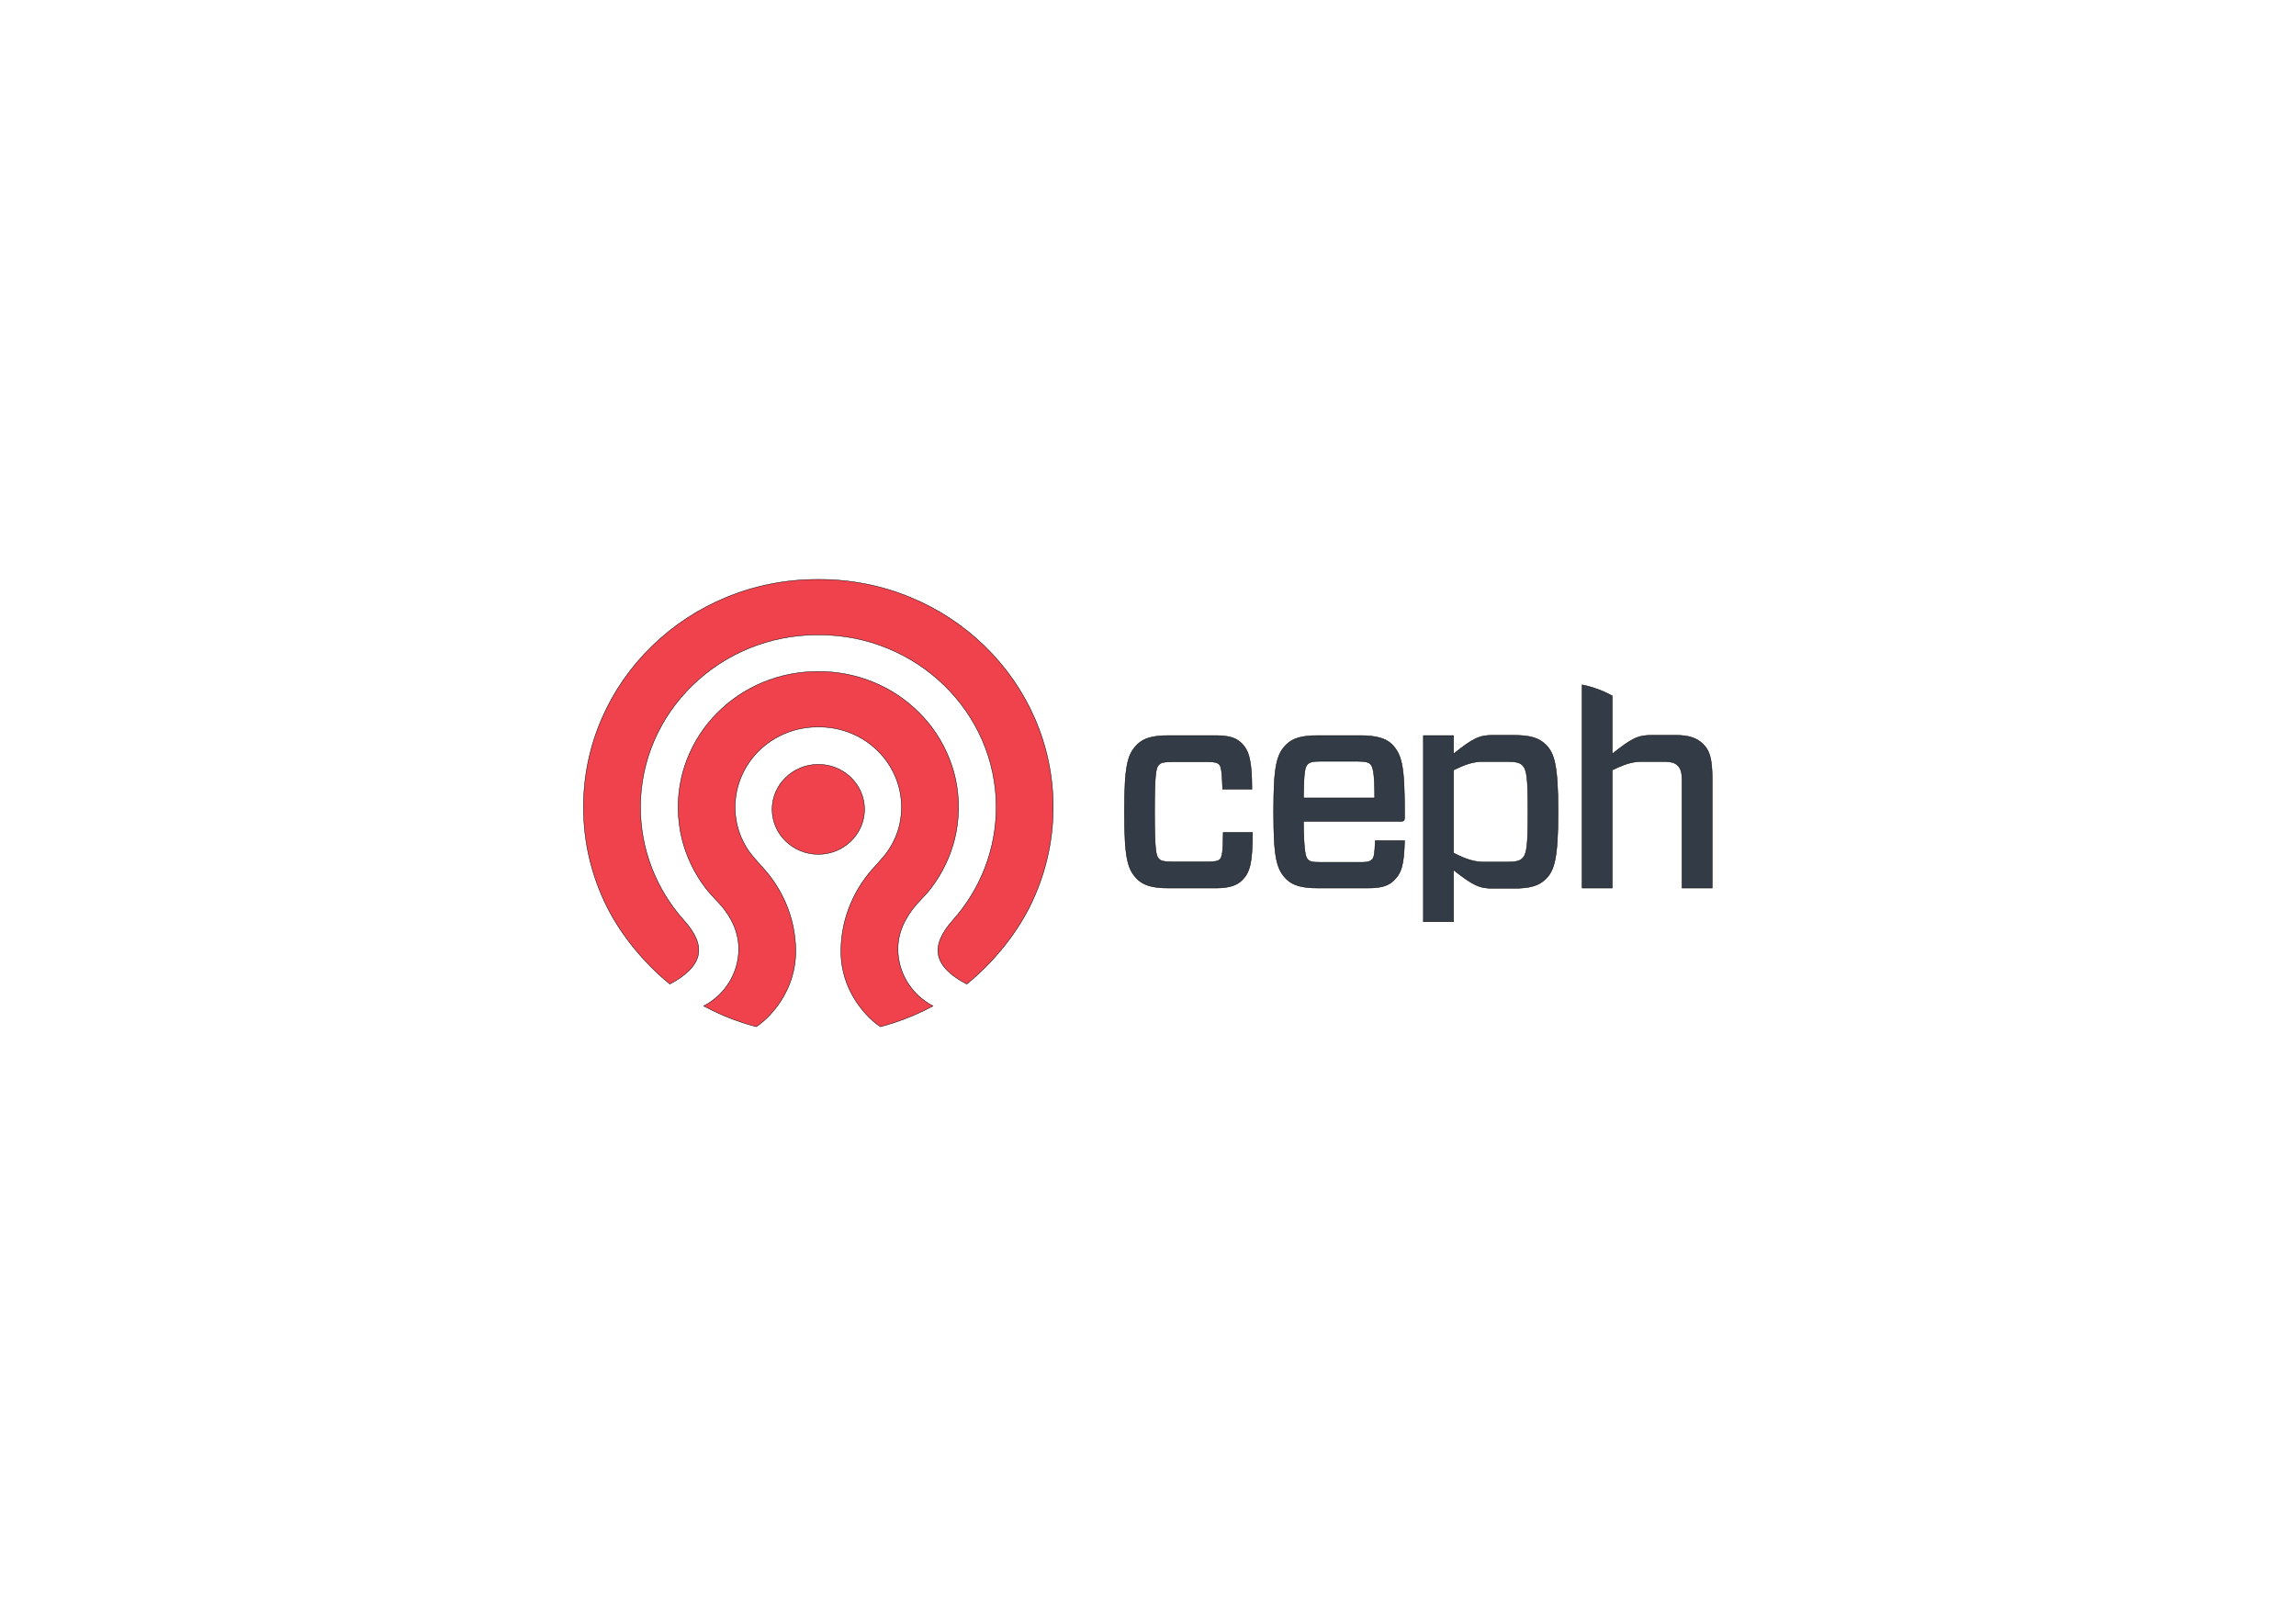 <svg width="400" height="280" xmlns="http://www.w3.org/2000/svg">
 <defs>
  <clipPath id="clipPath3039">
   <path id="path3041" d="m0,1765.9l0,-1765.9l1283.94,0l0,1765.9l-1283.94,0z"/>
  </clipPath>
 </defs>
 <g>
  <title>background</title>
  <rect fill="none" id="canvas_background" height="282" width="402" y="-1" x="-1"/>
 </g>
 <g>
  <title>Layer 1</title>
  <g stroke="null" id="g902">
   <g stroke="null" id="g865" transform="matrix(0.598,0,0,0.582,-120.011,11.676) ">
    <path fill="#f0424d" fill-rule="nonzero" stroke-width="0.125" id="path3043" d="m482.332,274.553c-4.867,-2.589 -7.647,-5.508 -8.262,-8.677c-0.593,-3.068 0.775,-6.481 4.189,-10.436c8.156,-9.358 12.649,-21.379 12.649,-33.851c0,-28.442 -23.141,-51.586 -51.586,-51.586c-0.046,0 -0.228,0.002 -0.228,0.002c0,0 -0.186,-0.002 -0.234,-0.002c-28.446,0 -51.584,23.144 -51.584,51.586c0,12.473 4.492,24.494 12.651,33.855c3.438,3.981 4.774,7.256 4.204,10.296c-0.592,3.166 -3.378,6.125 -8.288,8.809c-7.528,-6.274 -14.185,-14.657 -18.291,-23.065c-2.227,-4.563 -3.941,-9.382 -5.097,-14.322c-1.19,-5.077 -1.786,-10.318 -1.786,-15.574c0,-9.199 1.8,-18.134 5.357,-26.547c3.438,-8.117 8.352,-15.412 14.616,-21.671c6.257,-6.263 13.552,-11.176 21.672,-14.613c8.412,-3.558 17.342,-5.36 26.546,-5.36c0.049,0 0.228,0 0.228,0c0,0 0.188,0 0.234,0c9.204,0 18.135,1.802 26.548,5.36c8.118,3.436 15.412,8.35 21.672,14.613c6.259,6.259 11.178,13.554 14.614,21.671c3.558,8.414 5.361,17.349 5.361,26.547c0,5.256 -0.603,10.496 -1.789,15.574c-1.155,4.94 -2.87,9.759 -5.1,14.322c-4.106,8.411 -10.758,16.793 -18.296,23.069"/>
    <path fill="#f0424d" fill-rule="nonzero" stroke-width="0.125" id="path3045" d="m457.17,287.311c-0.792,-0.498 -3.5,-2.513 -6.139,-6.169c-2.532,-3.494 -5.511,-9.29 -5.355,-17.051c0.098,-4.671 1.034,-9.22 2.789,-13.515c1.742,-4.258 4.241,-8.159 7.423,-11.591l0.019,-0.026c0.234,-0.273 0.466,-0.544 0.703,-0.812c1.201,-1.394 2.442,-2.833 3.433,-4.516c1.221,-2.07 2.109,-4.245 2.638,-6.47c0.813,-3.436 0.861,-7.084 0.133,-10.544c-0.671,-3.181 -2.024,-6.264 -3.913,-8.921c-1.83,-2.575 -4.213,-4.821 -6.895,-6.494c-2.795,-1.746 -6.007,-2.915 -9.278,-3.379c-1.107,-0.159 -2.249,-0.24 -3.395,-0.24c-0.079,0 -0.167,0 -0.246,0c-0.079,0 -0.16,0 -0.244,0c-1.144,0 -2.288,0.081 -3.392,0.24c-3.269,0.464 -6.48,1.633 -9.278,3.379c-2.682,1.673 -5.069,3.919 -6.897,6.494c-1.888,2.658 -3.234,5.74 -3.912,8.921c-0.726,3.46 -0.682,7.107 0.137,10.544c0.526,2.225 1.415,4.4 2.633,6.47c0.995,1.684 2.235,3.123 3.436,4.516c0.236,0.269 0.466,0.54 0.705,0.812l0.014,0.026c3.188,3.433 5.684,7.334 7.426,11.591c1.754,4.295 2.694,8.843 2.787,13.515c0.158,7.762 -2.822,13.558 -5.351,17.051c-2.644,3.656 -5.35,5.67 -6.143,6.169c-1.328,-0.355 -2.652,-0.754 -3.954,-1.19c-3.918,-1.314 -7.735,-2.995 -11.361,-5.008c6.234,-3.354 10.197,-9.902 10.197,-17.038c0,-4.722 -1.835,-9.252 -5.454,-13.457c-0.054,-0.064 -0.109,-0.116 -0.151,-0.158c-0.007,-0.011 -0.019,-0.017 -0.028,-0.029c-0.355,-0.396 -0.708,-0.782 -1.054,-1.158c-1.04,-1.142 -2.025,-2.22 -2.905,-3.402c-3.283,-4.385 -5.689,-9.527 -6.958,-14.869c-1.38,-5.808 -1.457,-11.967 -0.225,-17.814c1.134,-5.39 3.427,-10.617 6.621,-15.115c3.09,-4.351 7.118,-8.144 11.647,-10.967c4.745,-2.96 10.183,-4.939 15.726,-5.729c1.877,-0.27 3.8,-0.401 5.721,-0.401c0.081,0 0.27,0 0.27,0c0.079,0 0.162,0 0.243,0c1.921,0 3.85,0.131 5.724,0.401c5.545,0.79 10.98,2.769 15.725,5.729c4.529,2.824 8.558,6.616 11.649,10.967c3.192,4.497 5.485,9.725 6.624,15.115c1.228,5.846 1.149,12.006 -0.227,17.814c-1.273,5.341 -3.675,10.484 -6.963,14.869c-0.881,1.181 -1.863,2.26 -2.906,3.402c-0.342,0.376 -0.692,0.762 -1.049,1.158c-0.012,0.009 -0.021,0.018 -0.033,0.029c-0.042,0.042 -0.1,0.096 -0.15,0.166c-3.668,4.39 -5.453,8.79 -5.453,13.449c0,7.136 3.962,13.684 10.204,17.038c-3.628,2.013 -7.445,3.694 -11.363,5.008c-1.301,0.436 -2.631,0.835 -3.958,1.19"/>
    <path fill="#f0424d" fill-rule="nonzero" stroke-width="0.125" id="path3047" d="m439.089,235.701c-7.422,0 -13.463,-6.04 -13.463,-13.464c0,-7.425 6.042,-13.465 13.463,-13.465c7.422,0 13.46,6.04 13.46,13.465c0,7.424 -6.038,13.464 -13.46,13.464"/>
   </g>
   <g stroke="null" id="g871" transform="matrix(0.638,0,0,0.622,-18.417,-59.348) ">
    <path fill="#333c46" fill-rule="nonzero" stroke-width="0.125" id="path3049" d="m370.877,328.591c0,8.86 -0.793,11.31 -2.928,13.448c-1.265,1.265 -3.244,2.134 -6.963,2.134l-13.05,0c-4.192,0 -6.721,-0.712 -8.463,-2.45c-2.766,-2.77 -3.557,-6.092 -3.557,-18.904c0,-12.813 0.791,-16.137 3.557,-18.904c1.743,-1.74 4.271,-2.45 8.463,-2.45l12.974,0c3.873,0 5.612,0.788 6.958,2.135c2.055,2.055 2.849,4.903 2.849,12.889l-7.987,0c-0.16,-5.536 -0.476,-6.483 -0.952,-6.958c-0.476,-0.474 -1.107,-0.711 -2.926,-0.711l-9.887,0c-2.451,0 -3.084,0.238 -3.636,0.791c-0.791,0.789 -1.188,2.292 -1.188,13.209c0,10.913 0.396,12.416 1.188,13.207c0.553,0.554 1.186,0.791 3.636,0.791l9.964,0c1.742,0 2.536,-0.158 3.085,-0.711c0.555,-0.555 0.872,-2.138 0.872,-7.515l7.991,0"/>
    <path fill="#333c46" fill-rule="nonzero" stroke-width="0.125" id="path3051" d="m384.797,318.941l19.456,0c0,-7.196 -0.476,-8.779 -1.184,-9.491c-0.478,-0.474 -1.188,-0.789 -3.638,-0.789l-9.811,0c-2.451,0 -3.083,0.237 -3.717,0.869c-0.712,0.714 -1.025,2.134 -1.106,9.411zm0,6.566c0.081,8.382 0.552,10.043 1.188,10.676c0.634,0.634 1.185,0.792 3.636,0.792l11.073,0c1.821,0 2.375,-0.317 2.851,-0.792c0.55,-0.554 0.708,-1.502 0.87,-5.299l7.985,0c-0.157,6.643 -0.791,9.016 -2.928,11.154c-1.343,1.345 -3.162,2.134 -6.958,2.134l-13.841,0c-4.193,0 -6.724,-0.712 -8.464,-2.45c-2.771,-2.77 -3.557,-6.092 -3.557,-18.904c0,-12.813 0.786,-16.137 3.557,-18.904c1.74,-1.74 4.271,-2.45 8.464,-2.45l11.705,0c4.194,0 6.881,0.788 8.466,2.37c2.765,2.768 3.556,6.092 3.556,18.588l0,2.135c0,0.63 -0.236,0.949 -0.951,0.949l-26.653,0"/>
    <path fill="#333c46" fill-rule="nonzero" stroke-width="0.125" id="path3053" d="m444.597,335.869c-0.71,0.711 -1.743,1.027 -4.348,1.027l-6.173,0c-2.532,0 -4.731,-0.714 -7.751,-2.25c-0.184,-0.094 -0.36,-0.181 -0.553,-0.279l0,-23.256c3.165,-1.581 5.378,-2.371 7.991,-2.371l6.487,0c2.605,0 3.638,0.316 4.348,1.027c1.185,1.185 1.502,3.478 1.502,13.051c0,9.573 -0.317,11.863 -1.502,13.05zm-2.377,-34.488l-5.769,0c-3.562,0 -5.301,0.794 -10.68,5.223l0,-5.139l-8.225,0l0,52.15c2.962,0 8.225,0 8.225,0l0,-14.502c5.378,4.348 7.118,5.139 10.68,5.139l5.769,0c4.592,0 6.885,-0.791 8.704,-2.607c2.292,-2.295 3.401,-5.538 3.401,-18.825c0,-13.289 -1.109,-16.534 -3.401,-18.825c-1.819,-1.819 -4.111,-2.613 -8.704,-2.613"/>
    <path fill="#333c46" fill-rule="nonzero" stroke-width="0.125" id="path3055" d="m493.875,303.835c-1.583,-1.583 -3.638,-2.454 -7.356,-2.454l-6.721,0c-3.56,0 -5.299,0.794 -10.68,5.223l0,-16.279c-2.553,-1.401 -5.218,-2.429 -8.166,-3.061c-0.021,0.001 -0.037,0.014 -0.059,0.021l0,56.888l8.225,0l0,-33.061c0.603,-0.301 1.165,-0.564 1.708,-0.807c2.309,-1.037 4.169,-1.564 6.281,-1.564l5.537,0c2.768,0 3.559,0.316 4.429,1.188c0.791,0.79 1.106,2.054 1.106,4.111l0,30.134l8.23,0l0,-30.687c0,-5.933 -0.873,-7.989 -2.534,-9.65"/>
   </g>
  </g>
 </g>
</svg>